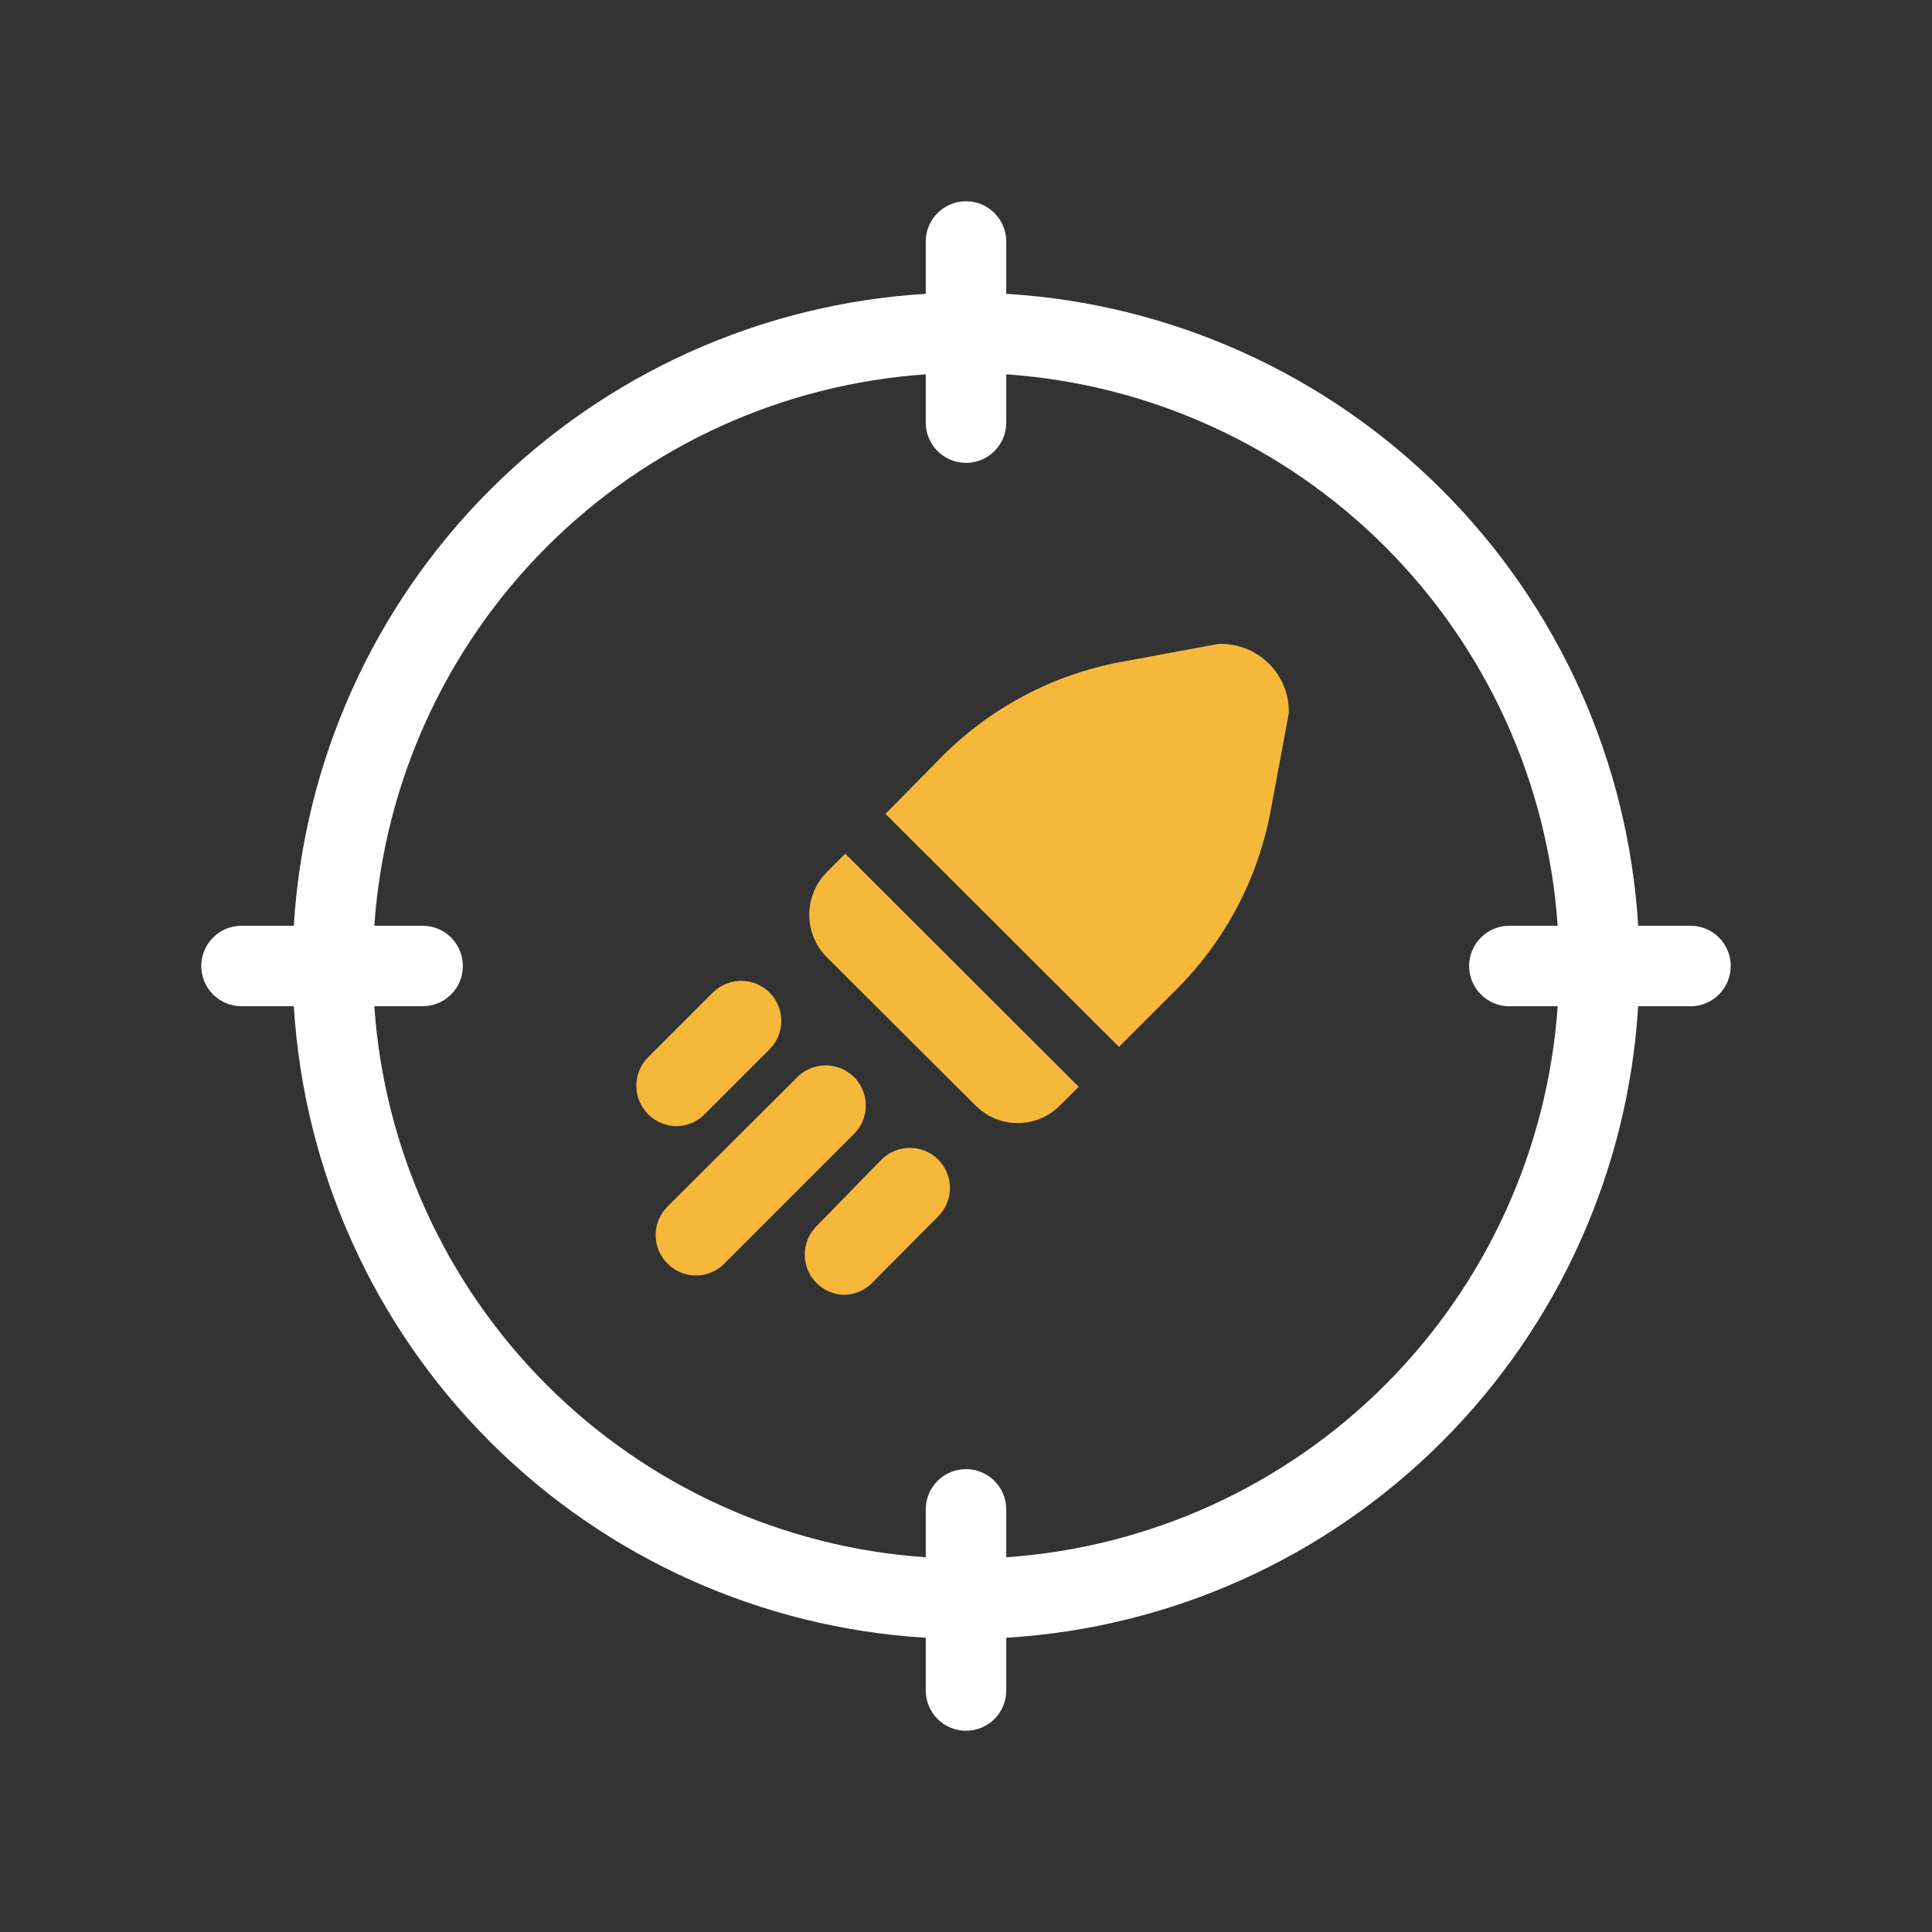 <svg width="48" height="48" viewBox="0 0 48 48" fill="none" xmlns="http://www.w3.org/2000/svg">
<rect x="0" y="0" width="48" height="48" fill="#333333" stroke="none"/>
<path d="M42 23H40.7C40.453 18.917 38.72 15.065 35.827 12.173C32.935 9.28 29.083 7.547 25 7.3V6C25 5.735 24.895 5.48 24.707 5.293C24.52 5.105 24.265 5 24 5C23.735 5 23.48 5.105 23.293 5.293C23.105 5.48 23 5.735 23 6V7.3C18.917 7.547 15.065 9.28 12.173 12.173C9.28 15.065 7.547 18.917 7.3 23H6C5.735 23 5.48 23.105 5.293 23.293C5.105 23.48 5 23.735 5 24C5 24.265 5.105 24.52 5.293 24.707C5.48 24.895 5.735 25 6 25H7.3C7.549 29.081 9.283 32.931 12.176 35.821C15.068 38.712 18.918 40.444 23 40.69V42C23 42.265 23.105 42.52 23.293 42.707C23.48 42.895 23.735 43 24 43C24.265 43 24.52 42.895 24.707 42.707C24.895 42.52 25 42.265 25 42V40.69C29.082 40.444 32.932 38.712 35.824 35.821C38.717 32.931 40.451 29.081 40.7 25H42C42.265 25 42.52 24.895 42.707 24.707C42.895 24.52 43 24.265 43 24C43 23.735 42.895 23.48 42.707 23.293C42.52 23.105 42.265 23 42 23ZM25 38.69V37.5C25 37.235 24.895 36.98 24.707 36.793C24.52 36.605 24.265 36.5 24 36.5C23.735 36.5 23.48 36.605 23.293 36.793C23.105 36.98 23 37.235 23 37.5V38.69C19.448 38.447 16.104 36.927 13.586 34.411C11.068 31.894 9.545 28.552 9.3 25H10.5C10.765 25 11.02 24.895 11.207 24.707C11.395 24.52 11.5 24.265 11.5 24C11.5 23.735 11.395 23.48 11.207 23.293C11.02 23.105 10.765 23 10.5 23H9.3C9.545 19.447 11.067 16.103 13.585 13.585C16.103 11.067 19.447 9.545 23 9.3V10.5C23 10.765 23.105 11.02 23.293 11.207C23.48 11.395 23.735 11.5 24 11.5C24.265 11.5 24.52 11.395 24.707 11.207C24.895 11.02 25 10.765 25 10.5V9.3C28.553 9.545 31.897 11.067 34.415 13.585C36.933 16.103 38.455 19.447 38.7 23H37.5C37.235 23 36.98 23.105 36.793 23.293C36.605 23.48 36.5 23.735 36.5 24C36.5 24.265 36.605 24.52 36.793 24.707C36.98 24.895 37.235 25 37.5 25H38.7C38.453 28.551 36.929 31.892 34.412 34.409C31.894 36.925 28.551 38.445 25 38.69V38.69Z" fill="white"/>
<path d="M21 21.21L20.54 21.67C20.262 21.951 20.106 22.33 20.106 22.725C20.106 23.12 20.262 23.499 20.54 23.78L24.23 27.46C24.368 27.6 24.532 27.711 24.713 27.787C24.894 27.863 25.088 27.902 25.285 27.902C25.481 27.902 25.676 27.863 25.857 27.787C26.038 27.711 26.202 27.6 26.34 27.46L26.8 27L21 21.21Z" fill="#F5B83B"/>
<path d="M30.26 16L27.83 16.45C26.145 16.767 24.596 17.59 23.39 18.81L22 20.22L27.8 26.01L29.23 24.58C30.441 23.371 31.257 21.823 31.57 20.14L32.02 17.72C32.026 17.489 31.984 17.259 31.897 17.046C31.81 16.832 31.68 16.638 31.515 16.477C31.35 16.315 31.153 16.189 30.937 16.108C30.721 16.026 30.491 15.989 30.26 16Z" fill="#F5B83B"/>
<path d="M17.29 31.69C17.157 31.689 17.027 31.663 16.905 31.611C16.783 31.56 16.672 31.485 16.58 31.39C16.394 31.203 16.289 30.949 16.289 30.685C16.289 30.421 16.394 30.167 16.58 29.98L19.81 26.76C19.997 26.574 20.251 26.469 20.515 26.469C20.779 26.469 21.032 26.574 21.22 26.76C21.406 26.947 21.511 27.201 21.511 27.465C21.511 27.729 21.406 27.983 21.22 28.17L18 31.39C17.907 31.485 17.797 31.56 17.675 31.611C17.553 31.663 17.422 31.689 17.29 31.69Z" fill="#F5B83B"/>
<path d="M16.8 27.98C16.536 27.976 16.285 27.868 16.1 27.68C15.914 27.493 15.809 27.239 15.809 26.975C15.809 26.711 15.914 26.457 16.1 26.27L17.71 24.66C17.897 24.474 18.151 24.369 18.415 24.369C18.679 24.369 18.933 24.474 19.12 24.66C19.306 24.847 19.411 25.101 19.411 25.365C19.411 25.629 19.306 25.883 19.12 26.07L17.51 27.68C17.417 27.774 17.307 27.85 17.185 27.901C17.063 27.953 16.932 27.979 16.8 27.98V27.98Z" fill="#F5B83B"/>
<path d="M21 32.17C20.868 32.171 20.738 32.146 20.616 32.096C20.494 32.046 20.383 31.973 20.29 31.88C20.196 31.787 20.122 31.677 20.071 31.555C20.02 31.433 19.994 31.302 19.994 31.17C19.994 31.038 20.02 30.907 20.071 30.785C20.122 30.664 20.196 30.553 20.29 30.46L21.9 28.81C22.087 28.624 22.341 28.519 22.605 28.519C22.869 28.519 23.123 28.624 23.31 28.81C23.496 28.997 23.601 29.251 23.601 29.515C23.601 29.779 23.496 30.033 23.31 30.22L21.7 31.84C21.611 31.939 21.503 32.019 21.383 32.075C21.263 32.132 21.133 32.164 21 32.17V32.17Z" fill="#F5B83B"/>
</svg>
